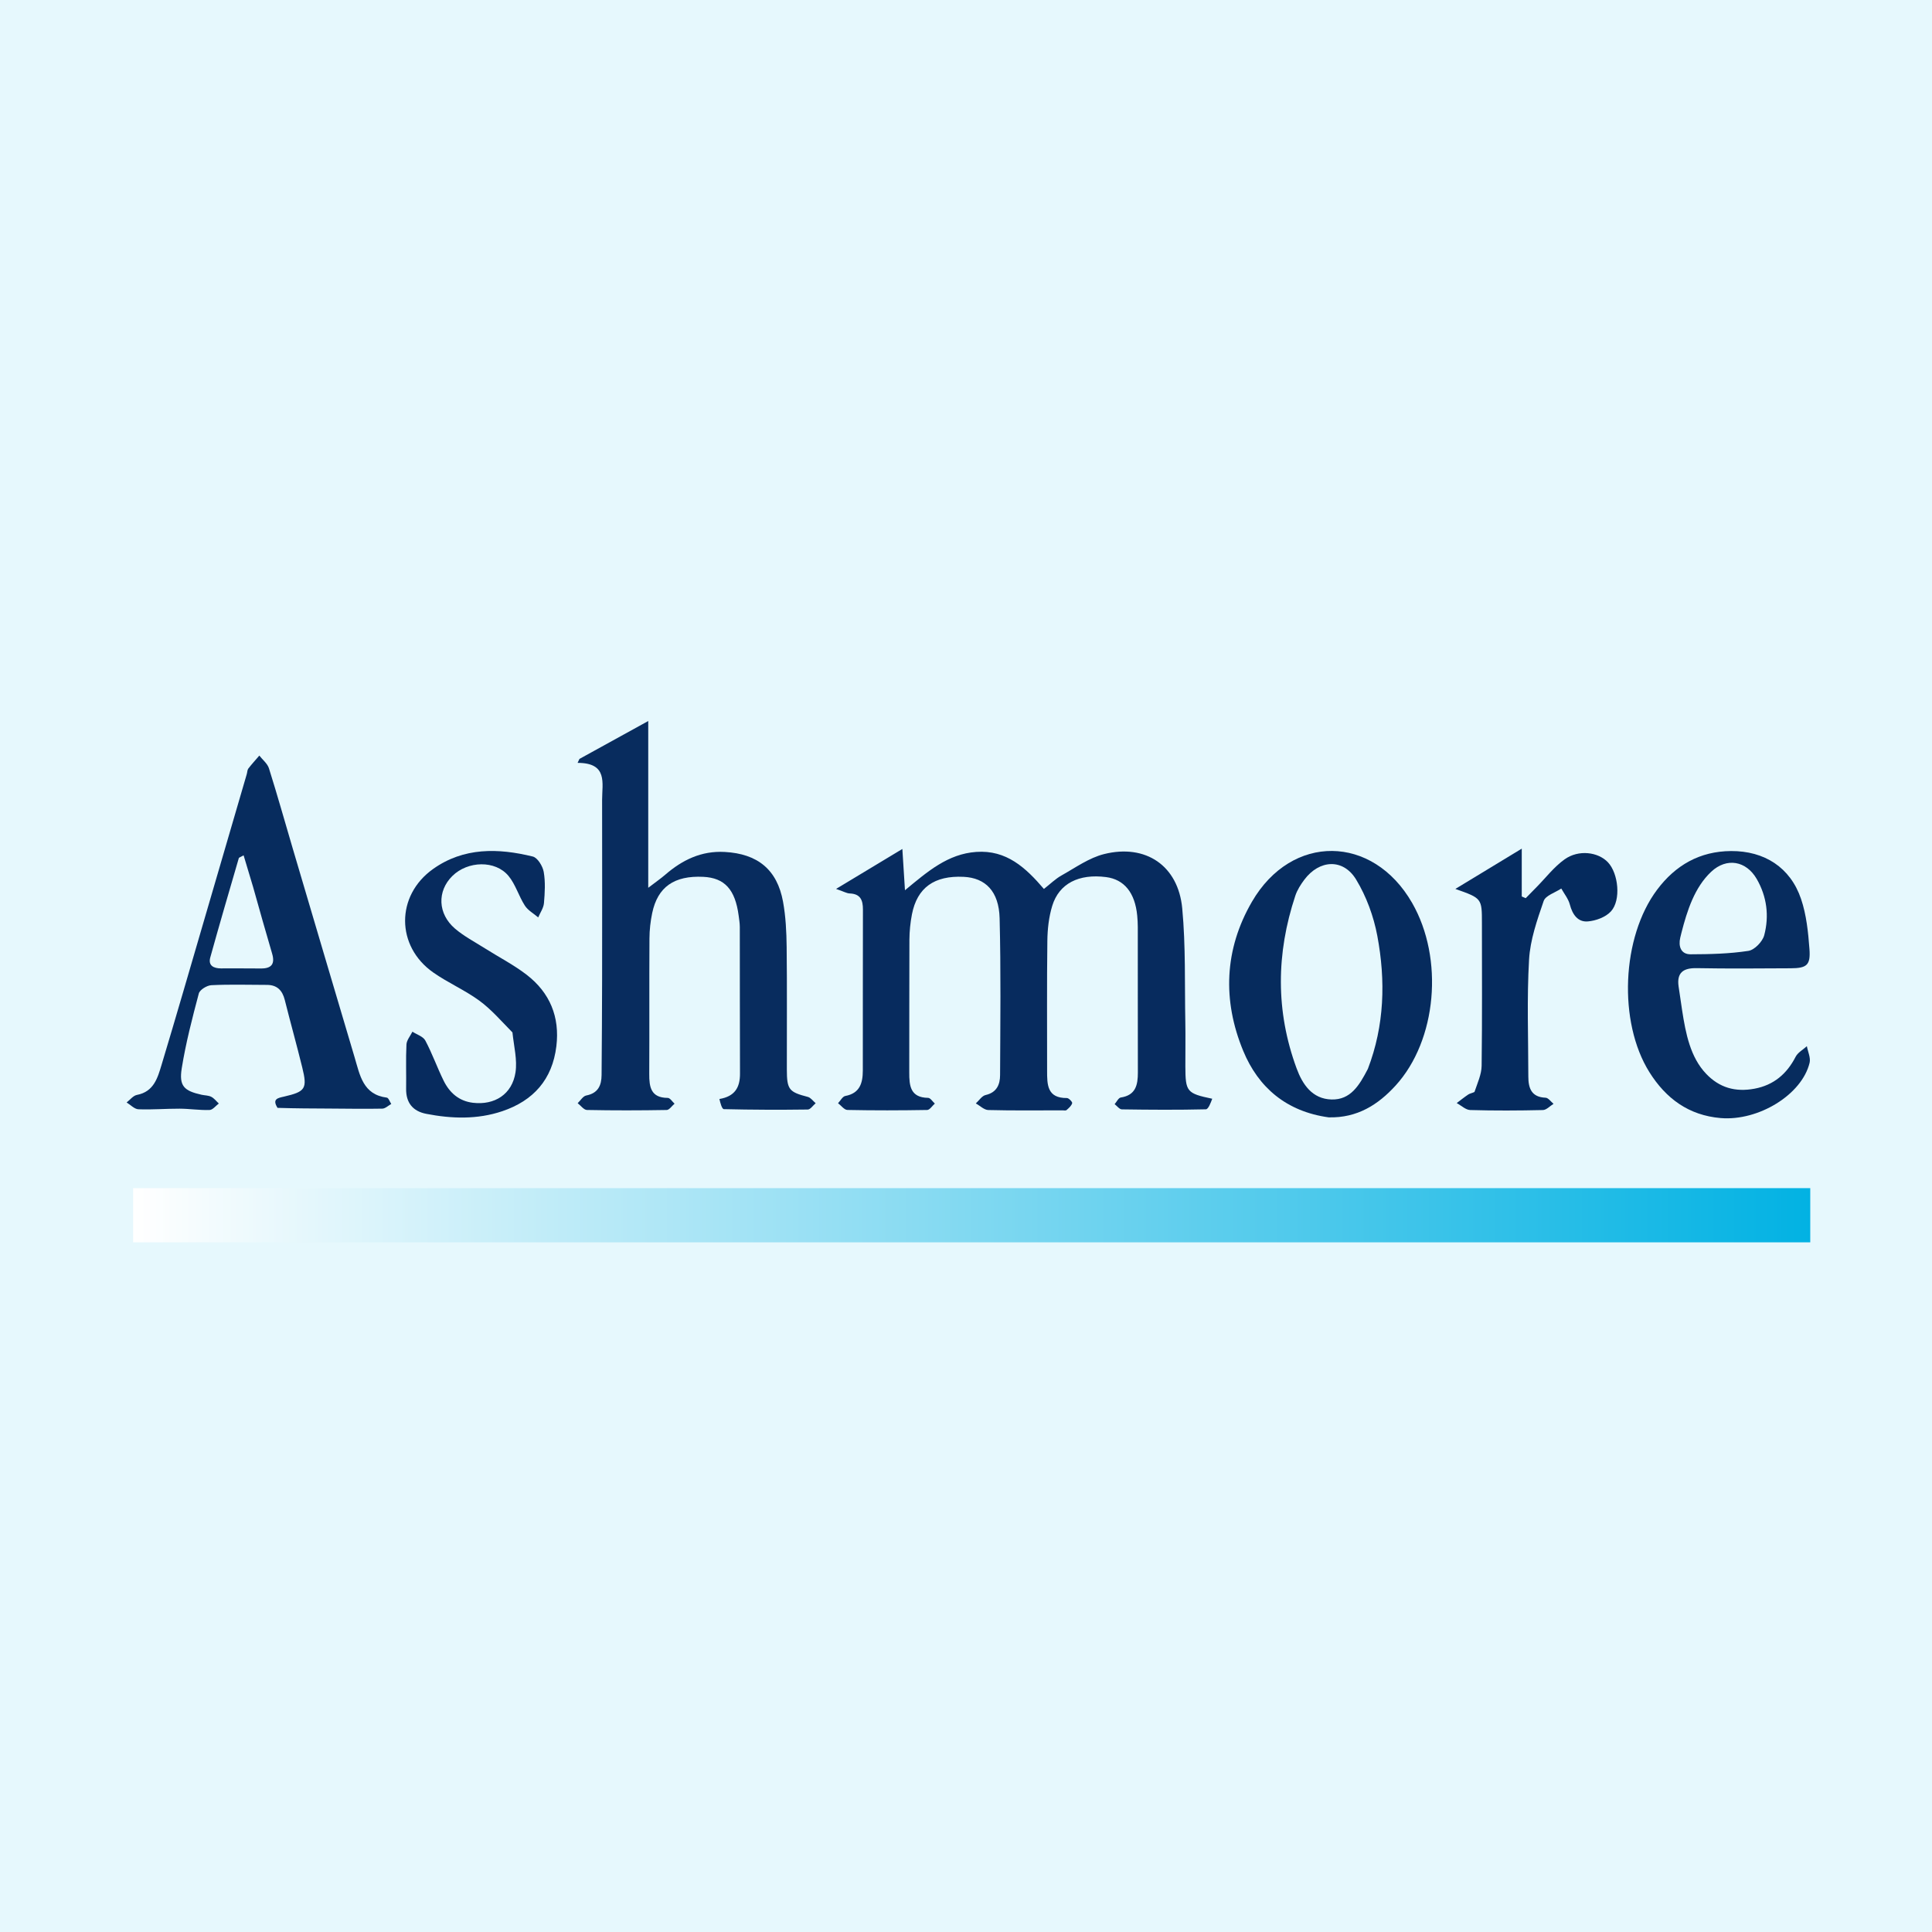 <svg width="100" height="100" viewBox="0 0 100 100" fill="none" xmlns="http://www.w3.org/2000/svg">
<rect x="0" y="0" width="100" height="100" fill="#808080" stroke="none"/>
<g clip-path="url(#clip0_139_2372)">
<rect width="100" height="100" fill="#E6F8FD"/>
<path d="M62.745 56.871C62.665 57.087 62.544 57.415 62.414 57.418C60.966 57.452 59.516 57.443 58.067 57.421C57.941 57.419 57.818 57.245 57.693 57.151C57.798 57.032 57.89 56.826 58.01 56.807C58.789 56.688 58.897 56.152 58.896 55.508C58.89 52.999 58.894 50.491 58.892 47.982C58.891 47.785 58.88 47.588 58.862 47.392C58.748 46.207 58.191 45.52 57.251 45.398C55.844 45.217 54.821 45.725 54.464 46.885C54.287 47.462 54.218 48.091 54.211 48.698C54.182 50.936 54.201 53.175 54.198 55.413C54.197 56.138 54.195 56.844 55.224 56.834C55.32 56.833 55.514 57.038 55.496 57.1C55.457 57.237 55.322 57.354 55.205 57.456C55.162 57.494 55.063 57.471 54.989 57.471C53.711 57.472 52.432 57.488 51.154 57.455C50.936 57.45 50.724 57.232 50.509 57.112C50.676 56.962 50.823 56.722 51.014 56.679C51.596 56.546 51.763 56.132 51.764 55.643C51.776 52.938 51.809 50.231 51.74 47.528C51.704 46.133 51.007 45.44 49.881 45.385C48.361 45.31 47.473 45.942 47.202 47.325C47.118 47.757 47.074 48.203 47.071 48.643C47.059 50.93 47.07 53.218 47.063 55.505C47.061 56.196 47.116 56.812 48.04 56.825C48.157 56.827 48.271 57.017 48.387 57.121C48.255 57.236 48.125 57.449 47.992 57.452C46.615 57.476 45.238 57.479 43.862 57.451C43.698 57.448 43.539 57.224 43.377 57.102C43.502 56.972 43.61 56.753 43.754 56.727C44.51 56.587 44.657 56.05 44.659 55.419C44.664 52.639 44.657 49.859 44.665 47.08C44.667 46.591 44.538 46.266 43.98 46.245C43.824 46.239 43.672 46.146 43.275 46.01C44.489 45.278 45.533 44.65 46.706 43.942C46.753 44.683 46.793 45.311 46.841 46.079C48.019 45.103 49.06 44.199 50.531 44.095C52.094 43.985 53.088 44.907 54.033 46.012C54.365 45.752 54.629 45.489 54.942 45.314C55.663 44.911 56.37 44.4 57.151 44.206C59.304 43.67 60.984 44.808 61.192 47.015C61.376 48.967 61.315 50.942 61.352 52.907C61.366 53.669 61.352 54.432 61.354 55.194C61.358 56.512 61.428 56.595 62.745 56.871Z" fill="#072B5E"/>
<path d="M37.237 56.884C38.035 56.751 38.305 56.286 38.302 55.572C38.292 53.039 38.297 50.507 38.292 47.974C38.291 47.778 38.257 47.582 38.232 47.387C38.052 46.037 37.506 45.439 36.404 45.385C34.898 45.312 34.042 45.905 33.758 47.258C33.668 47.688 33.618 48.134 33.616 48.573C33.602 50.909 33.617 53.245 33.605 55.582C33.601 56.264 33.687 56.823 34.563 56.827C34.681 56.827 34.798 57.021 34.915 57.126C34.779 57.24 34.645 57.45 34.508 57.453C33.132 57.477 31.755 57.48 30.379 57.452C30.217 57.448 30.06 57.223 29.9 57.101C30.047 56.963 30.176 56.736 30.343 56.703C30.956 56.584 31.134 56.183 31.138 55.639C31.15 53.992 31.163 52.344 31.165 50.697C31.169 47.598 31.169 44.499 31.165 41.401C31.164 40.534 31.473 39.486 29.896 39.486C29.929 39.418 29.961 39.349 29.993 39.281C31.139 38.65 32.284 38.019 33.553 37.32C33.553 40.169 33.553 42.945 33.553 45.952C33.967 45.635 34.211 45.467 34.433 45.275C35.319 44.509 36.302 44.03 37.514 44.097C39.21 44.19 40.226 45.006 40.53 46.673C40.67 47.441 40.708 48.235 40.717 49.018C40.742 51.133 40.723 53.248 40.727 55.363C40.729 56.401 40.841 56.524 41.815 56.776C41.967 56.816 42.085 56.99 42.219 57.102C42.083 57.216 41.948 57.427 41.811 57.429C40.362 57.448 38.913 57.444 37.465 57.409C37.369 57.406 37.282 57.092 37.237 56.884Z" fill="#082C5E"/>
<path d="M14.365 57.343C14.075 56.881 14.38 56.833 14.696 56.761C15.811 56.505 15.915 56.351 15.645 55.253C15.358 54.084 15.033 52.925 14.74 51.758C14.617 51.265 14.345 50.98 13.82 50.978C12.861 50.976 11.9 50.946 10.943 50.993C10.711 51.004 10.341 51.229 10.29 51.424C9.95 52.702 9.617 53.989 9.407 55.293C9.26 56.214 9.526 56.463 10.432 56.664C10.6 56.701 10.787 56.695 10.934 56.77C11.085 56.847 11.197 56.999 11.326 57.118C11.167 57.236 11.011 57.448 10.848 57.453C10.335 57.47 9.819 57.388 9.304 57.385C8.591 57.382 7.877 57.444 7.167 57.416C6.958 57.408 6.758 57.187 6.554 57.063C6.73 56.929 6.891 56.711 7.086 56.673C7.963 56.507 8.159 55.79 8.362 55.118C9.121 52.603 9.848 50.079 10.586 47.557C11.316 45.059 12.045 42.561 12.774 40.063C12.802 39.968 12.798 39.853 12.853 39.781C13.032 39.549 13.231 39.332 13.423 39.109C13.593 39.328 13.843 39.522 13.921 39.769C14.356 41.15 14.747 42.545 15.157 43.934C16.222 47.535 17.286 51.136 18.357 54.736C18.629 55.646 18.785 56.657 20.022 56.813C20.111 56.824 20.176 57.027 20.252 57.141C20.097 57.225 19.944 57.38 19.788 57.383C18.879 57.401 17.968 57.384 17.058 57.379C16.176 57.375 15.295 57.372 14.365 57.343ZM13.103 45.919C12.941 45.379 12.78 44.84 12.609 44.272C12.438 44.369 12.37 44.384 12.361 44.416C11.863 46.128 11.36 47.838 10.884 49.556C10.765 49.984 11.062 50.121 11.433 50.124C12.119 50.128 12.806 50.117 13.492 50.128C14.054 50.136 14.245 49.898 14.083 49.351C13.757 48.248 13.446 47.141 13.103 45.919Z" fill="#072C5E"/>
<path d="M68.772 57.834C66.585 57.533 65.133 56.29 64.349 54.394C63.27 51.785 63.366 49.139 64.804 46.668C66.86 43.133 71.051 43.188 73.089 46.731C74.745 49.61 74.374 53.843 72.237 56.187C71.331 57.18 70.254 57.871 68.772 57.834ZM70.801 55.325C71.662 53.08 71.724 50.759 71.29 48.441C71.101 47.431 70.724 46.4 70.192 45.524C69.524 44.422 68.289 44.493 67.511 45.534C67.322 45.787 67.143 46.068 67.045 46.364C66.055 49.348 66.021 52.338 67.112 55.299C67.414 56.12 67.916 56.884 68.923 56.909C69.904 56.934 70.355 56.185 70.801 55.325Z" fill="#062B5D"/>
<path d="M87.069 52.311C87.251 53.485 87.489 54.721 88.31 55.58C88.991 56.294 89.81 56.538 90.816 56.35C91.802 56.166 92.484 55.589 92.941 54.699C93.056 54.476 93.325 54.332 93.523 54.151C93.576 54.438 93.727 54.748 93.665 55.008C93.269 56.659 91.017 58.035 89.062 57.871C87.408 57.731 86.227 56.859 85.371 55.493C83.747 52.897 83.932 48.508 85.769 46.055C86.723 44.781 87.98 44.06 89.6 44.05C91.324 44.04 92.669 44.897 93.222 46.529C93.501 47.35 93.592 48.251 93.657 49.124C93.72 49.958 93.517 50.114 92.685 50.118C91.063 50.126 89.441 50.142 87.819 50.111C87.123 50.098 86.784 50.347 86.883 51.054C86.942 51.472 87.004 51.89 87.069 52.311ZM88.573 45.12C87.709 45.93 87.324 47.138 87.03 48.285C87.008 48.37 86.987 48.455 86.968 48.54C86.87 48.961 86.987 49.396 87.506 49.394C88.505 49.391 89.514 49.368 90.498 49.217C90.814 49.169 91.229 48.738 91.316 48.408C91.58 47.411 91.453 46.404 90.928 45.496C90.382 44.552 89.37 44.374 88.573 45.12Z" fill="#072C5E"/>
<path d="M26.524 53.438C25.944 52.848 25.43 52.247 24.809 51.793C24.06 51.245 23.185 50.869 22.424 50.335C20.488 48.977 20.48 46.355 22.414 44.98C24.001 43.851 25.787 43.895 27.577 44.334C27.824 44.395 28.091 44.831 28.143 45.13C28.235 45.655 28.201 46.21 28.155 46.748C28.133 47 27.961 47.239 27.858 47.485C27.623 47.284 27.326 47.122 27.166 46.873C26.851 46.384 26.687 45.783 26.323 45.341C25.642 44.514 24.211 44.554 23.414 45.341C22.619 46.124 22.653 47.299 23.554 48.068C24.017 48.463 24.57 48.751 25.088 49.079C25.814 49.539 26.587 49.935 27.264 50.457C28.46 51.381 28.982 52.636 28.797 54.155C28.588 55.875 27.609 56.972 25.999 57.515C24.708 57.951 23.383 57.908 22.064 57.652C21.369 57.517 21.009 57.08 21.021 56.349C21.033 55.586 21 54.822 21.038 54.061C21.05 53.836 21.239 53.62 21.347 53.4C21.576 53.549 21.903 53.647 22.015 53.859C22.371 54.528 22.625 55.251 22.961 55.933C23.268 56.558 23.752 56.993 24.482 57.08C25.605 57.212 26.51 56.637 26.682 55.506C26.781 54.857 26.6 54.164 26.524 53.438Z" fill="#072B5E"/>
<path d="M76.318 56.521C76.479 56.047 76.683 55.607 76.689 55.165C76.721 52.706 76.704 50.245 76.704 47.785C76.704 46.497 76.704 46.497 75.329 46.011C76.515 45.292 77.564 44.656 78.766 43.926C78.766 44.838 78.766 45.62 78.766 46.402C78.835 46.431 78.903 46.46 78.971 46.489C79.156 46.299 79.342 46.11 79.528 45.921C80.008 45.435 80.434 44.873 80.982 44.481C81.704 43.964 82.717 44.094 83.227 44.633C83.767 45.205 83.916 46.591 83.381 47.174C83.109 47.472 82.602 47.659 82.184 47.693C81.664 47.735 81.388 47.33 81.254 46.816C81.177 46.522 80.964 46.264 80.812 45.99C80.497 46.201 79.998 46.35 79.9 46.636C79.561 47.62 79.203 48.644 79.144 49.67C79.027 51.68 79.105 53.703 79.106 55.72C79.107 56.321 79.263 56.789 80 56.818C80.141 56.824 80.274 57.023 80.411 57.133C80.228 57.246 80.046 57.452 79.86 57.456C78.606 57.485 77.351 57.491 76.098 57.455C75.862 57.448 75.632 57.22 75.399 57.095C75.597 56.946 75.79 56.791 75.995 56.653C76.073 56.6 76.177 56.586 76.318 56.521Z" fill="#052A5D"/>
<rect x="6.891" y="61.498" width="86.808" height="2.805" fill="url(#paint0_linear_139_2372)"/>
</g>
<defs>
<linearGradient id="paint0_linear_139_2372" x1="6.891" y1="63.492" x2="93.699" y2="63.492" gradientUnits="userSpaceOnUse">
<stop stop-color="white"/>
<stop offset="1" stop-color="#02B2E3"/>
</linearGradient>
<clipPath id="clip0_139_2372">
<rect width="100" height="100" fill="white"/>
</clipPath>
</defs>
</svg>
